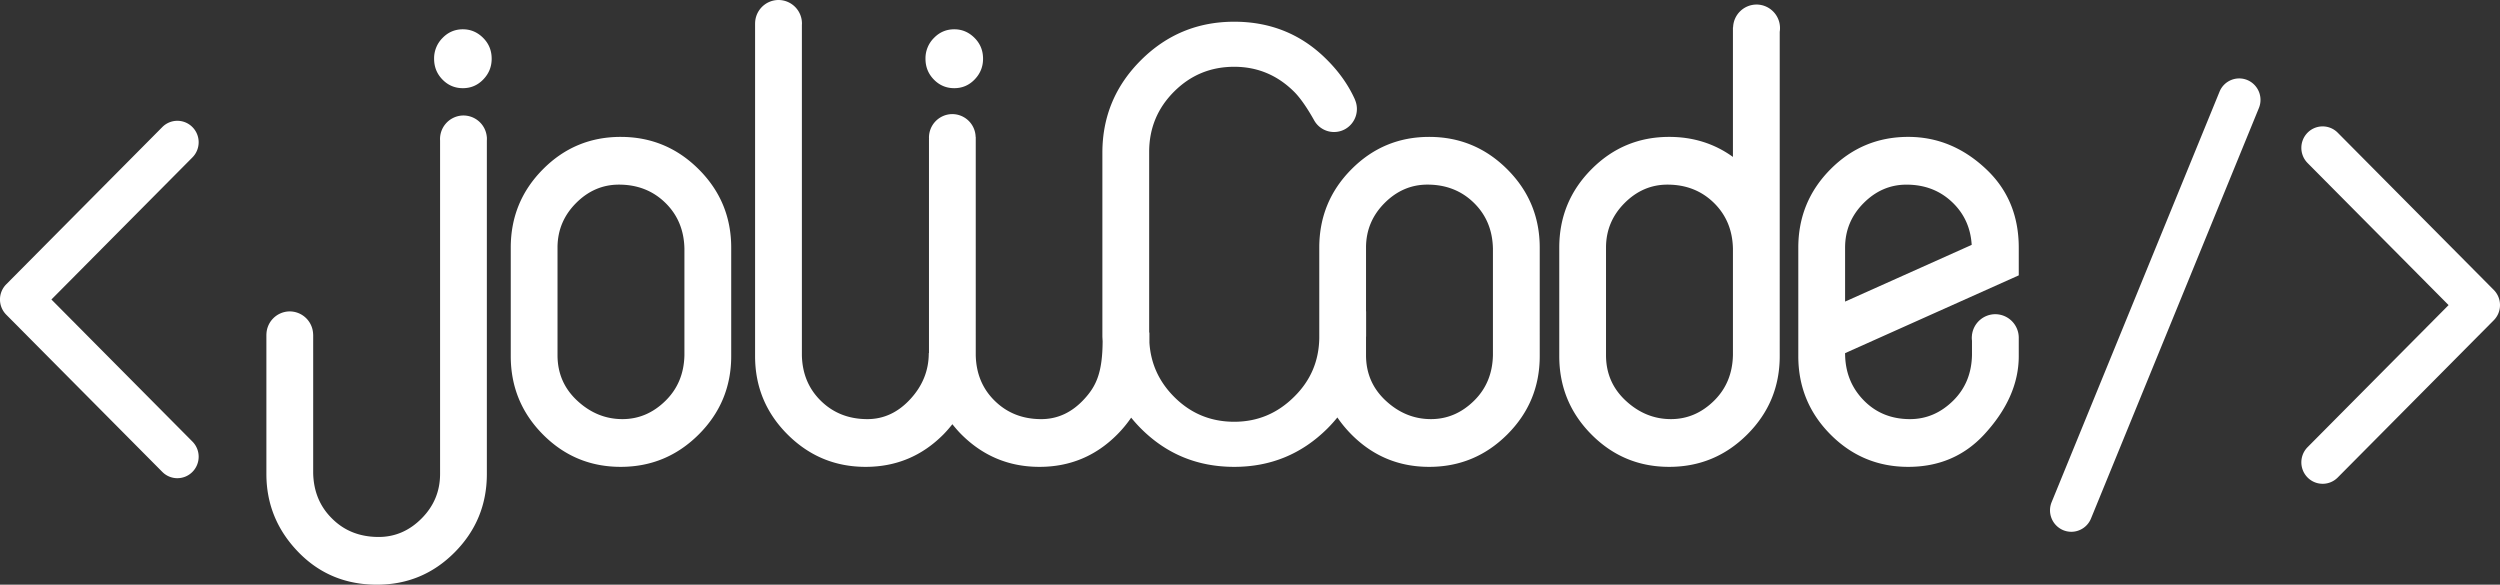 <svg viewBox="0 0 248 58" width="248" height="58" fill="none" xmlns="http://www.w3.org/2000/svg"><rect x="0" y="0" width="248" height="58" fill="#333333" stroke="none"/><g clip-path="url(#clip0_783:105)" fill="#fff"><path d="M48.297 13.63v-.05l-.006.001a2.331 2.331 0 0 0-2.475-2.119 2.338 2.338 0 0 0-2.159 2.499h-.001v33.052c0 1.713-.609 3.185-1.827 4.412-1.218 1.228-2.64 1.842-4.264 1.842-1.876 0-3.422-.614-4.641-1.842-1.2-1.189-1.818-2.688-1.856-4.502V33.17h-.008l.001-.043a2.329 2.329 0 0 0-2.417-2.233 2.327 2.327 0 0 0-2.215 2.287h-.003v13.833c0 2.998 1.064 5.59 3.19 7.773 2.09 2.143 4.68 3.214 7.775 3.214 3.017 0 5.588-1.07 7.715-3.214s3.19-4.734 3.19-7.773V13.945a2.24 2.24 0 0 0 .001-.309v-.007M94.663 8.747c.791 0 1.465-.287 2.021-.863.556-.576.835-1.26.835-2.058 0-.811-.279-1.497-.835-2.057-.57-.576-1.245-.863-2.02-.863-.791 0-1.466.287-2.021.863a2.847 2.847 0 0 0-.835 2.057c0 .813.277 1.501.835 2.07.555.568 1.23.851 2.02.851zM45.918 2.906c-.79 0-1.465.287-2.021.863a2.853 2.853 0 0 0-.834 2.057c0 .813.277 1.501.834 2.07.556.568 1.23.851 2.021.851.791 0 1.465-.287 2.021-.863.557-.576.835-1.26.835-2.058 0-.811-.278-1.497-.835-2.057-.57-.576-1.245-.863-2.02-.863zM67.895 35.236c-.039 1.812-.658 3.312-1.857 4.5-1.237 1.227-2.668 1.84-4.293 1.84-1.68 0-3.18-.613-4.495-1.84-1.295-1.208-1.944-2.708-1.944-4.5V24.481c.02-1.676.63-3.117 1.828-4.326 1.218-1.227 2.64-1.84 4.263-1.84 1.857 0 3.404.613 4.641 1.84 1.199 1.19 1.818 2.689 1.857 4.501v10.58zM61.572 13.58c-3.017 0-5.588 1.072-7.715 3.216-2.128 2.143-3.19 4.733-3.19 7.773v10.754c0 3.04 1.062 5.631 3.19 7.775 2.127 2.143 4.698 3.214 7.715 3.214 3.016 0 5.597-1.071 7.744-3.214 2.146-2.144 3.22-4.736 3.22-7.775V24.569c0-3.04-1.074-5.63-3.22-7.773-2.147-2.144-4.728-3.216-7.744-3.216M183.033 29.916V24.57c0-1.714.609-3.186 1.828-4.413 1.217-1.228 2.639-1.84 4.262-1.84 1.859 0 3.404.614 4.643 1.844 1.12 1.113 1.728 2.49 1.826 4.13l-12.559 5.626zm17.228-5.347c0-3.157-1.074-5.747-3.218-7.774-2.262-2.143-4.845-3.216-7.745-3.216-3.016 0-5.589 1.073-7.717 3.216-2.126 2.143-3.189 4.734-3.189 7.774v10.754c0 3.04 1.063 5.632 3.189 7.774 2.128 2.144 4.701 3.215 7.717 3.215 3.015 0 5.511-1.053 7.484-3.157 2.319-2.494 3.479-5.105 3.479-7.832v-1.83a2.338 2.338 0 0 0-2.329-2.324 2.336 2.336 0 0 0-2.302 1.993l-.009-.002v.075a2.366 2.366 0 0 0-.019.28c0 .097.008.19.019.283v1.438c-.039 1.811-.658 3.313-1.855 4.5-1.239 1.227-2.67 1.841-4.294 1.841-1.856 0-3.394-.628-4.611-1.885-1.219-1.256-1.828-2.809-1.828-4.66l17.228-7.716v-2.747zM171.907 35.236c-.04 1.812-.66 3.312-1.856 4.5-1.239 1.227-2.669 1.84-4.293 1.84-1.682 0-3.181-.613-4.497-1.84-1.295-1.208-1.944-2.708-1.944-4.5V24.481c.02-1.676.629-3.117 1.829-4.326 1.219-1.227 2.64-1.84 4.264-1.84 1.856 0 3.402.613 4.641 1.84 1.196 1.19 1.816 2.689 1.856 4.501v10.58zM174.249.451a2.334 2.334 0 0 0-2.326 2.267h-.016v12.85c-1.838-1.325-3.945-1.988-6.323-1.988-3.017 0-5.587 1.072-7.715 3.216-2.128 2.143-3.19 4.733-3.19 7.773v10.754c0 3.04 1.062 5.631 3.19 7.775 2.128 2.143 4.698 3.214 7.715 3.214 3.016 0 5.598-1.071 7.744-3.214 2.147-2.144 3.22-4.736 3.22-7.775V3.156A2.338 2.338 0 0 0 174.249.45"/><path d="M148.099 35.236c-.039 1.812-.657 3.312-1.856 4.5-1.238 1.227-2.667 1.84-4.292 1.84-1.683 0-3.181-.613-4.497-1.84-1.295-1.208-1.944-2.708-1.944-4.5v-1.765c.002-.056.009-.109.009-.164V30.88l-.009.003v-6.403c.02-1.676.629-3.117 1.828-4.326 1.219-1.227 2.64-1.84 4.264-1.84 1.858 0 3.403.613 4.641 1.84 1.199 1.19 1.817 2.689 1.856 4.501v10.58zm-6.323-21.656c-3.017 0-5.587 1.072-7.715 3.216-2.127 2.143-3.189 4.733-3.189 7.773v8.975c-.036 2.272-.861 4.211-2.488 5.811-1.663 1.658-3.645 2.484-5.947 2.484-2.339 0-4.332-.826-5.975-2.484-1.498-1.508-2.306-3.296-2.439-5.357v-1.013l-.026.004V15.072c0-2.339.821-4.33 2.465-5.977 1.643-1.646 3.636-2.47 5.975-2.47 2.302 0 4.284.828 5.947 2.484.677.675 1.4 1.788 1.992 2.85a2.26 2.26 0 0 0 3.101.828 2.294 2.294 0 0 0 .926-2.916l.005-.004c-.631-1.399-1.537-2.695-2.719-3.884-2.513-2.553-5.597-3.829-9.252-3.829-3.616 0-6.7 1.27-9.252 3.813-2.553 2.543-3.829 5.607-3.829 9.19v18.15c0 .189.018.369.025.555-.021 3.108-.629 4.427-1.826 5.727-1.217 1.326-2.639 1.988-4.264 1.988-1.856 0-3.403-.614-4.64-1.842-1.2-1.187-1.817-2.687-1.857-4.499V13.58l-.012.001v-.028a2.321 2.321 0 0 0-2.409-2.232 2.326 2.326 0 0 0-2.216 2.429c0 .008.003.016.003.026h-.006v21.246l-.02.009c0 1.715-.608 3.234-1.827 4.558-1.218 1.326-2.64 1.988-4.264 1.988-1.857 0-3.403-.614-4.641-1.842-1.198-1.187-1.818-2.687-1.855-4.499V2.488c.002-.049.007-.097.007-.147A2.333 2.333 0 0 0 77.23 0a2.332 2.332 0 0 0-2.324 2.341v.008h-.002v32.974c0 3.04 1.074 5.631 3.22 7.775 2.148 2.143 4.729 3.214 7.745 3.214s5.588-1.071 7.716-3.214c.323-.327.615-.67.89-1.016.278.346.57.689.898 1.016 2.146 2.143 4.728 3.214 7.745 3.214 3.017 0 5.588-1.071 7.715-3.214a11.69 11.69 0 0 0 1.378-1.667c.303.37.623.732.974 1.082 2.532 2.532 5.617 3.799 9.252 3.799 3.616 0 6.7-1.273 9.252-3.814.353-.352.675-.716.979-1.087.399.589.863 1.151 1.393 1.687 2.128 2.143 4.698 3.214 7.715 3.214 3.016 0 5.599-1.071 7.746-3.214 2.145-2.144 3.219-4.736 3.219-7.775V24.569c0-3.04-1.074-5.63-3.219-7.773-2.147-2.144-4.73-3.216-7.746-3.216M230.405 47.991c-.54 0-1.081-.207-1.493-.622a2.141 2.141 0 0 1 0-3.01L242.9 30.266l-13.988-14.094a2.141 2.141 0 0 1 0-3.01 2.101 2.101 0 0 1 2.988 0l15.482 15.599c.396.399.618.94.618 1.505s-.222 1.106-.618 1.504L231.9 47.37a2.099 2.099 0 0 1-1.495.622zM17.594 47.437c-.54 0-1.08-.208-1.493-.624L.618 31.215a2.137 2.137 0 0 1 0-3.01L16.1 12.607a2.1 2.1 0 0 1 2.987 0c.826.83.826 2.179 0 3.01L5.1 29.71l13.988 14.093c.826.83.826 2.178 0 3.01a2.096 2.096 0 0 1-1.493.623zM205.474 52.753c-.267 0-.539-.051-.803-.16a2.133 2.133 0 0 1-1.149-2.78l16.655-40.716a2.106 2.106 0 0 1 2.758-1.157 2.133 2.133 0 0 1 1.147 2.778l-16.654 40.716a2.112 2.112 0 0 1-1.954 1.32z"/></g><defs><clipPath id="clip0_783:105"><path fill="#fff" d="M0 0h248v58H0z"/></clipPath></defs></svg>
